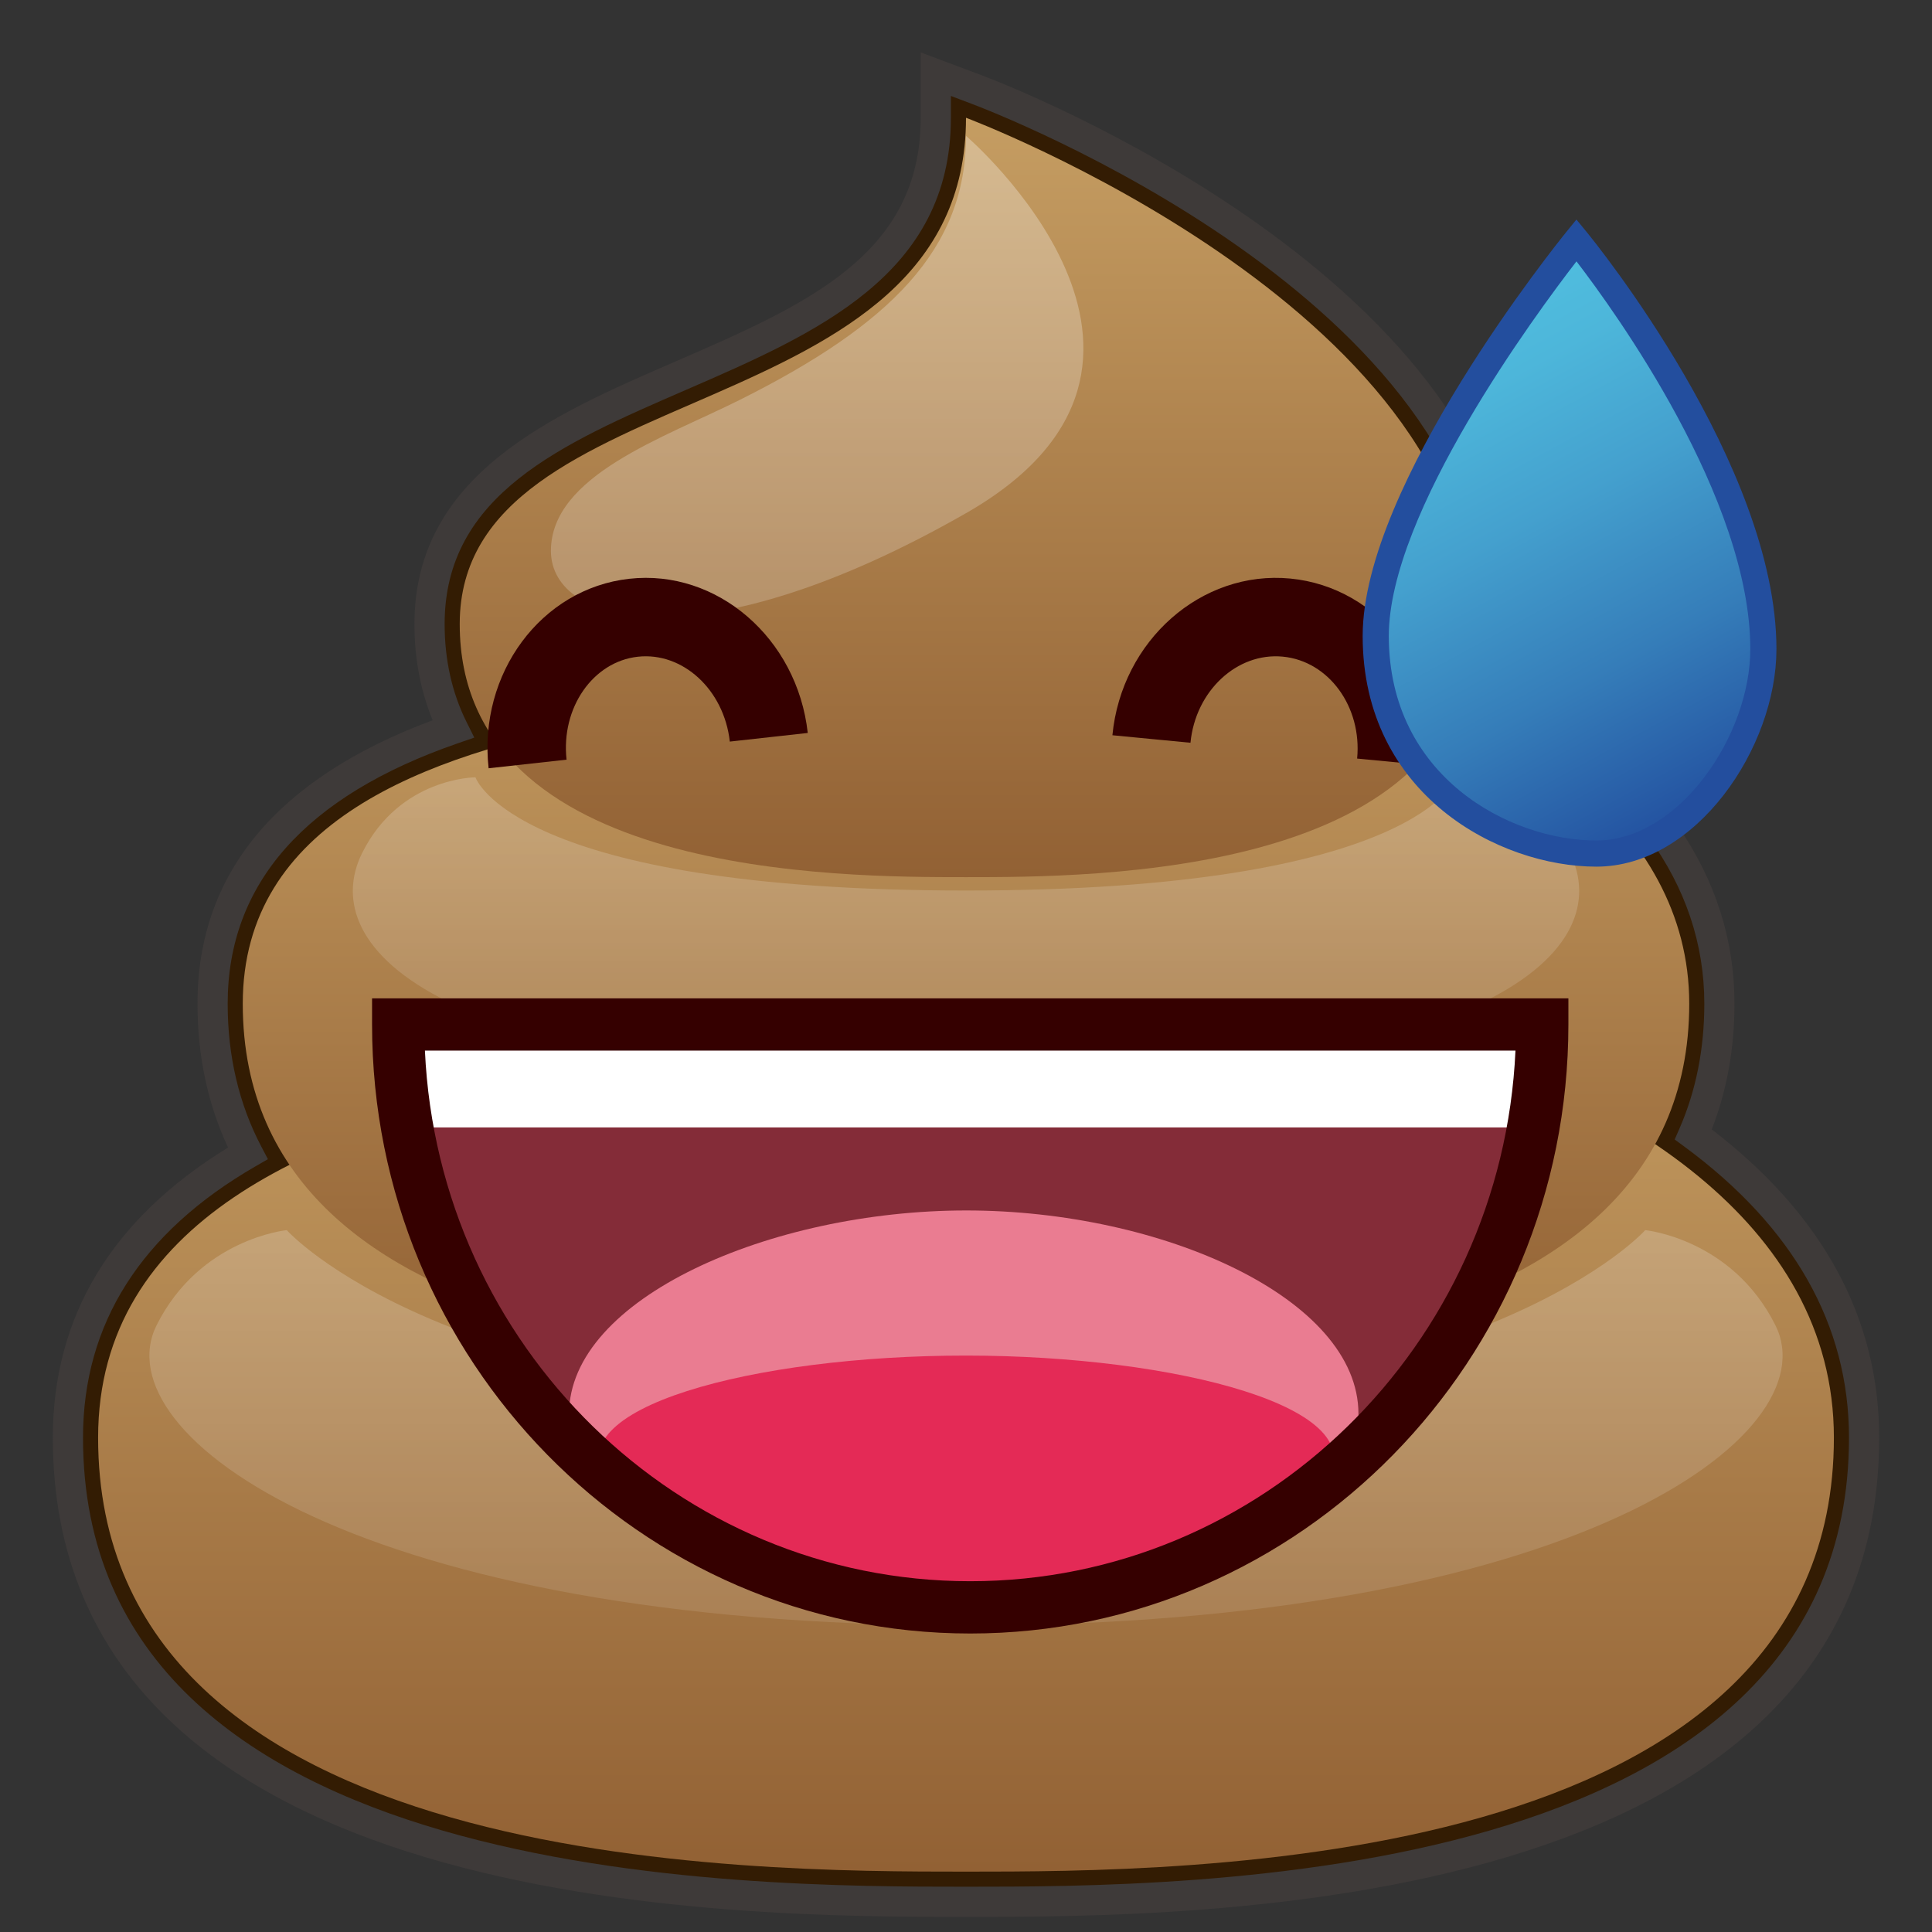 <?xml version="1.0" encoding="UTF-8"?>
<!-- Generated by phantom_svg. -->
<svg width="64px" height="64px" viewBox="0 0 64 64" preserveAspectRatio="none" xmlns="http://www.w3.org/2000/svg" xmlns:xlink="http://www.w3.org/1999/xlink" version="1.1">
  <rect x="0" y="0" width="64" height="64" fill="#333333" stroke="none"/>
  <g>
    <g>
      <path style='fill:#331C03;' d='M56.094,37.581c0.574-1.314,0.864-2.768,0.864-4.331
			c0-4.161-2.58-7.743-7.475-10.398c0.191-0.688,0.287-1.418,0.287-2.18
			c0-11.048-16.708-17.44-17.419-17.708L31,2.458v1.443
			c0,4.877-4.121,6.666-8.484,8.559c-4.074,1.769-8.287,3.597-8.287,8.212
			c0,1.271,0.262,2.434,0.782,3.475C9.721,25.975,7.042,29.033,7.042,33.25
			c0,1.818,0.392,3.48,1.167,4.956C4.253,40.491,2.25,43.655,2.25,47.625
			C2.25,63,24.642,63,32,63s29.75,0,29.75-15.375C61.75,43.721,59.848,40.346,56.094,37.581z'/>
      <path style='fill:#3E3A39;' d='M32,63.5c-7.482,0-30.25,0-30.25-15.875c0-4.019,1.953-7.251,5.805-9.611
			C6.882,36.574,6.542,34.975,6.542,33.25c0-4.309,2.62-7.466,7.79-9.391
			c-0.4-0.976-0.603-2.045-0.603-3.188c0-4.943,4.562-6.923,8.586-8.67
			C26.708,10.096,30.5,8.45,30.5,3.901V1.737l2.026,0.759
			c0.725,0.272,17.744,6.792,17.744,18.176c0,0.666-0.07,1.313-0.209,1.929
			c4.841,2.727,7.396,6.403,7.396,10.649c0,1.487-0.254,2.886-0.754,4.164
			C60.385,40.234,62.25,43.668,62.25,47.625C62.25,63.5,39.481,63.5,32,63.5z M31.5,3.179v0.722
			c0,5.205-4.466,7.143-8.785,9.018c-4.108,1.783-7.986,3.467-7.986,7.753
			c0,1.188,0.245,2.282,0.729,3.252l0.254,0.51l-0.539,0.186
			C10.109,26.369,7.542,29.273,7.542,33.25c0,1.732,0.374,3.321,1.11,4.724
			l0.223,0.425l-0.416,0.24C4.671,40.827,2.75,43.851,2.75,47.625C2.75,62.5,24.766,62.5,32,62.5
			s29.25,0,29.25-14.875c0-3.732-1.835-6.977-5.453-9.642l-0.321-0.236l0.16-0.366
			c0.546-1.249,0.822-2.639,0.822-4.131c0-3.956-2.494-7.399-7.213-9.958
			l-0.35-0.19l0.106-0.383c0.178-0.642,0.269-1.33,0.269-2.046
			c0-10.698-16.397-16.978-17.095-17.239L31.5,3.179z'/>
    </g>
    <g>
      <linearGradient id='SVGID_1_' gradientUnits='userSpaceOnUse' x1='32' y1='62' x2='32' y2='32.399'>
        <stop offset='0' style='stop-color:#926134'/>
        <stop offset='1' style='stop-color:#C59D62'/>
      </linearGradient>
      <path style='fill:url(#SVGID_1_);' d='M32,33.25c0-2.5,28.75,0,28.75,14.375S39.188,62,32,62S3.25,62,3.25,47.625
			S32,35.75,32,33.25z'/>
      <linearGradient id='SVGID_2_' gradientUnits='userSpaceOnUse' x1='32' y1='45.229' x2='32' y2='20.18'>
        <stop offset='0' style='stop-color:#926134'/>
        <stop offset='1' style='stop-color:#C59D62'/>
      </linearGradient>
      <path style='fill:url(#SVGID_2_);' d='M32,21.271c0-3.021,23.958,0,23.958,11.979
			S37.99,45.229,32,45.229S8.042,45.229,8.042,33.25S32,24.292,32,21.271z'/>
      <linearGradient id='SVGID_3_' gradientUnits='userSpaceOnUse' x1='32' y1='29.057' x2='32' y2='3.901'>
        <stop offset='0' style='stop-color:#926134'/>
        <stop offset='1' style='stop-color:#C59D62'/>
      </linearGradient>
      <path style='fill:url(#SVGID_3_);' d='M32,3.901c0,0,16.771,6.289,16.771,16.771
			c0,8.385-12.578,8.385-16.771,8.385s-16.771,0-16.771-8.385S32,14.383,32,3.901z'/>
      <linearGradient id='SVGID_4_' gradientUnits='userSpaceOnUse' x1='27.069' y1='20.438' x2='27.069' y2='4.5'>
        <stop offset='0' style='stop-color:#FFFFFF;stop-opacity:0.2'/>
        <stop offset='1' style='stop-color:#FFFFFF;stop-opacity:0.3'/>
      </linearGradient>
      <path style='fill:url(#SVGID_4_);' d='M32,4.5c0,0,8.75,7.5,0,12.5s-13.75,3.75-13.75,1.25s3.75-3.75,6.25-5
			C29.5,10.75,32,8.25,32,4.5z'/>
      <linearGradient id='SVGID_5_' gradientUnits='userSpaceOnUse' x1='32' y1='35.75' x2='32' y2='25.75'>
        <stop offset='0' style='stop-color:#FFFFFF;stop-opacity:0.1'/>
        <stop offset='1' style='stop-color:#FFFFFF;stop-opacity:0.2'/>
      </linearGradient>
      <path style='fill:url(#SVGID_5_);' d='M48.25,25.75c0,0-1.25,3.75-16.25,3.75s-16.25-3.75-16.25-3.75s-2.5,0-3.75,2.5
			c-1.581,3.162,2.5,7.5,20,7.5s21.581-4.338,20-7.5C50.75,25.75,48.25,25.75,48.25,25.75z'/>
      <linearGradient id='SVGID_6_' gradientUnits='userSpaceOnUse' x1='32' y1='53.846' x2='32' y2='40.75'>
        <stop offset='0' style='stop-color:#FFFFFF;stop-opacity:0.1'/>
        <stop offset='1' style='stop-color:#FFFFFF;stop-opacity:0.2'/>
      </linearGradient>
      <path style='fill:url(#SVGID_6_);' d='M54.5,40.75c0,0-5.254,5.91-22.5,5.91S9.5,40.75,9.5,40.75
			s-2.874,0.275-4.312,3.149C3.371,47.535,11.879,53.846,32,53.846
			s28.629-6.311,26.812-9.947C57.374,41.025,54.5,40.75,54.5,40.75z'/>
    </g>
  </g>
  <g>
    <path style='fill:#350000;' d='M47.543,25.376l-2.586-0.247
		c0.164-1.716-0.941-3.231-2.463-3.377c-1.516-0.146-2.893,1.135-3.058,2.853
		l-2.586-0.249c0.303-3.143,2.953-5.473,5.891-5.191
		C45.69,19.447,47.844,22.233,47.543,25.376z'/>
    <g>
      <path style='fill:#842C38;' d='M51.089,33.937c0,10.662-8.483,19.309-18.949,19.309
			c-10.465,0-18.949-8.647-18.949-19.309c7.651-0.222,8.484,0,18.949,0
			C42.605,33.937,42.605,33.937,51.089,33.937z'/>
      <g>
        <g>
          <g>
            <path style='fill:#EA7C91;' d='M32.01,40.098c-6.487,0-13.159,2.914-13.159,6.734
						c0,3.818,6.672,6.239,13.159,6.239c6.487,0,12.99-2.421,12.99-6.239
						C45,43.012,38.497,40.098,32.01,40.098z'/>
          </g>
          <path style='fill:#E42A56;' d='M32.01,44.905c-7.037-0.003-13.67,1.744-11.887,4.177
					c3.035,4.14,9.564,4.299,11.887,4.215c1.732,0.084,8.852-0.075,11.887-4.215
					C45.68,46.649,38.948,44.907,32.01,44.905z'/>
        </g>
        <rect x='13.191' y='33.937' style='fill:#FFFFFF;' width='37.601' height='3.41'/>
        <path style='fill:#350000;' d='M32.14,54.112c-10.926,0-19.815-9.051-19.815-20.175v-0.866
				h39.63v0.866C51.955,45.061,43.065,54.112,32.14,54.112z M14.076,34.803
				c0.445,9.769,8.377,17.577,18.063,17.577c9.686,0,17.618-7.808,18.063-17.577
				H14.076z'/>
      </g>
    </g>
    <path style='fill:#350000;' d='M16.186,25.45c-0.347-3.138,1.742-5.953,4.656-6.277
		c2.911-0.328,5.569,1.97,5.916,5.107l-2.582,0.286
		c-0.19-1.715-1.558-2.976-3.048-2.811c-1.49,0.166-2.549,1.696-2.36,3.41
		L16.186,25.45z'/>
    <g>
      <linearGradient id='SVGID_7_' gradientUnits='userSpaceOnUse' x1='46.756' y1='10.929' x2='55.665' y2='27.314'>
        <stop offset='0' style='stop-color:#50BEDF'/>
        <stop offset='0.156' style='stop-color:#4DB6DA'/>
        <stop offset='0.398' style='stop-color:#44A0CE'/>
        <stop offset='0.695' style='stop-color:#357DB9'/>
        <stop offset='1' style='stop-color:#2351A0'/>
      </linearGradient>
      <path style='fill:url(#SVGID_7_);' d='M52.223,7.957c0,0-6.65,8.193-6.65,13.11
			c0,4.915,4.169,7.209,7.309,7.209c3.136,0,5.532-3.824,5.532-6.773
			C58.413,15.494,52.223,7.957,52.223,7.957z'/>
      <path style='fill:#234E9E;' d='M52.882,28.709c-3.215,0-7.742-2.371-7.742-7.642
			c0-5.012,6.471-13.043,6.746-13.382l0.335-0.412l0.337,0.41
			c0.256,0.313,6.289,7.728,6.289,13.821
			C58.846,24.766,56.186,28.709,52.882,28.709z M52.223,8.658
			c-1.34,1.734-6.217,8.328-6.217,12.409c0,4.674,4.02,6.776,6.876,6.776
			c2.746,0,5.099-3.486,5.099-6.34C57.98,16.514,53.498,10.319,52.223,8.658z'/>
    </g>
  </g>
  <g>
  </g>
  <g>
  </g>
  <g>
  </g>
  <g>
  </g>
  <g>
  </g>
  <g>
  </g>
</svg>